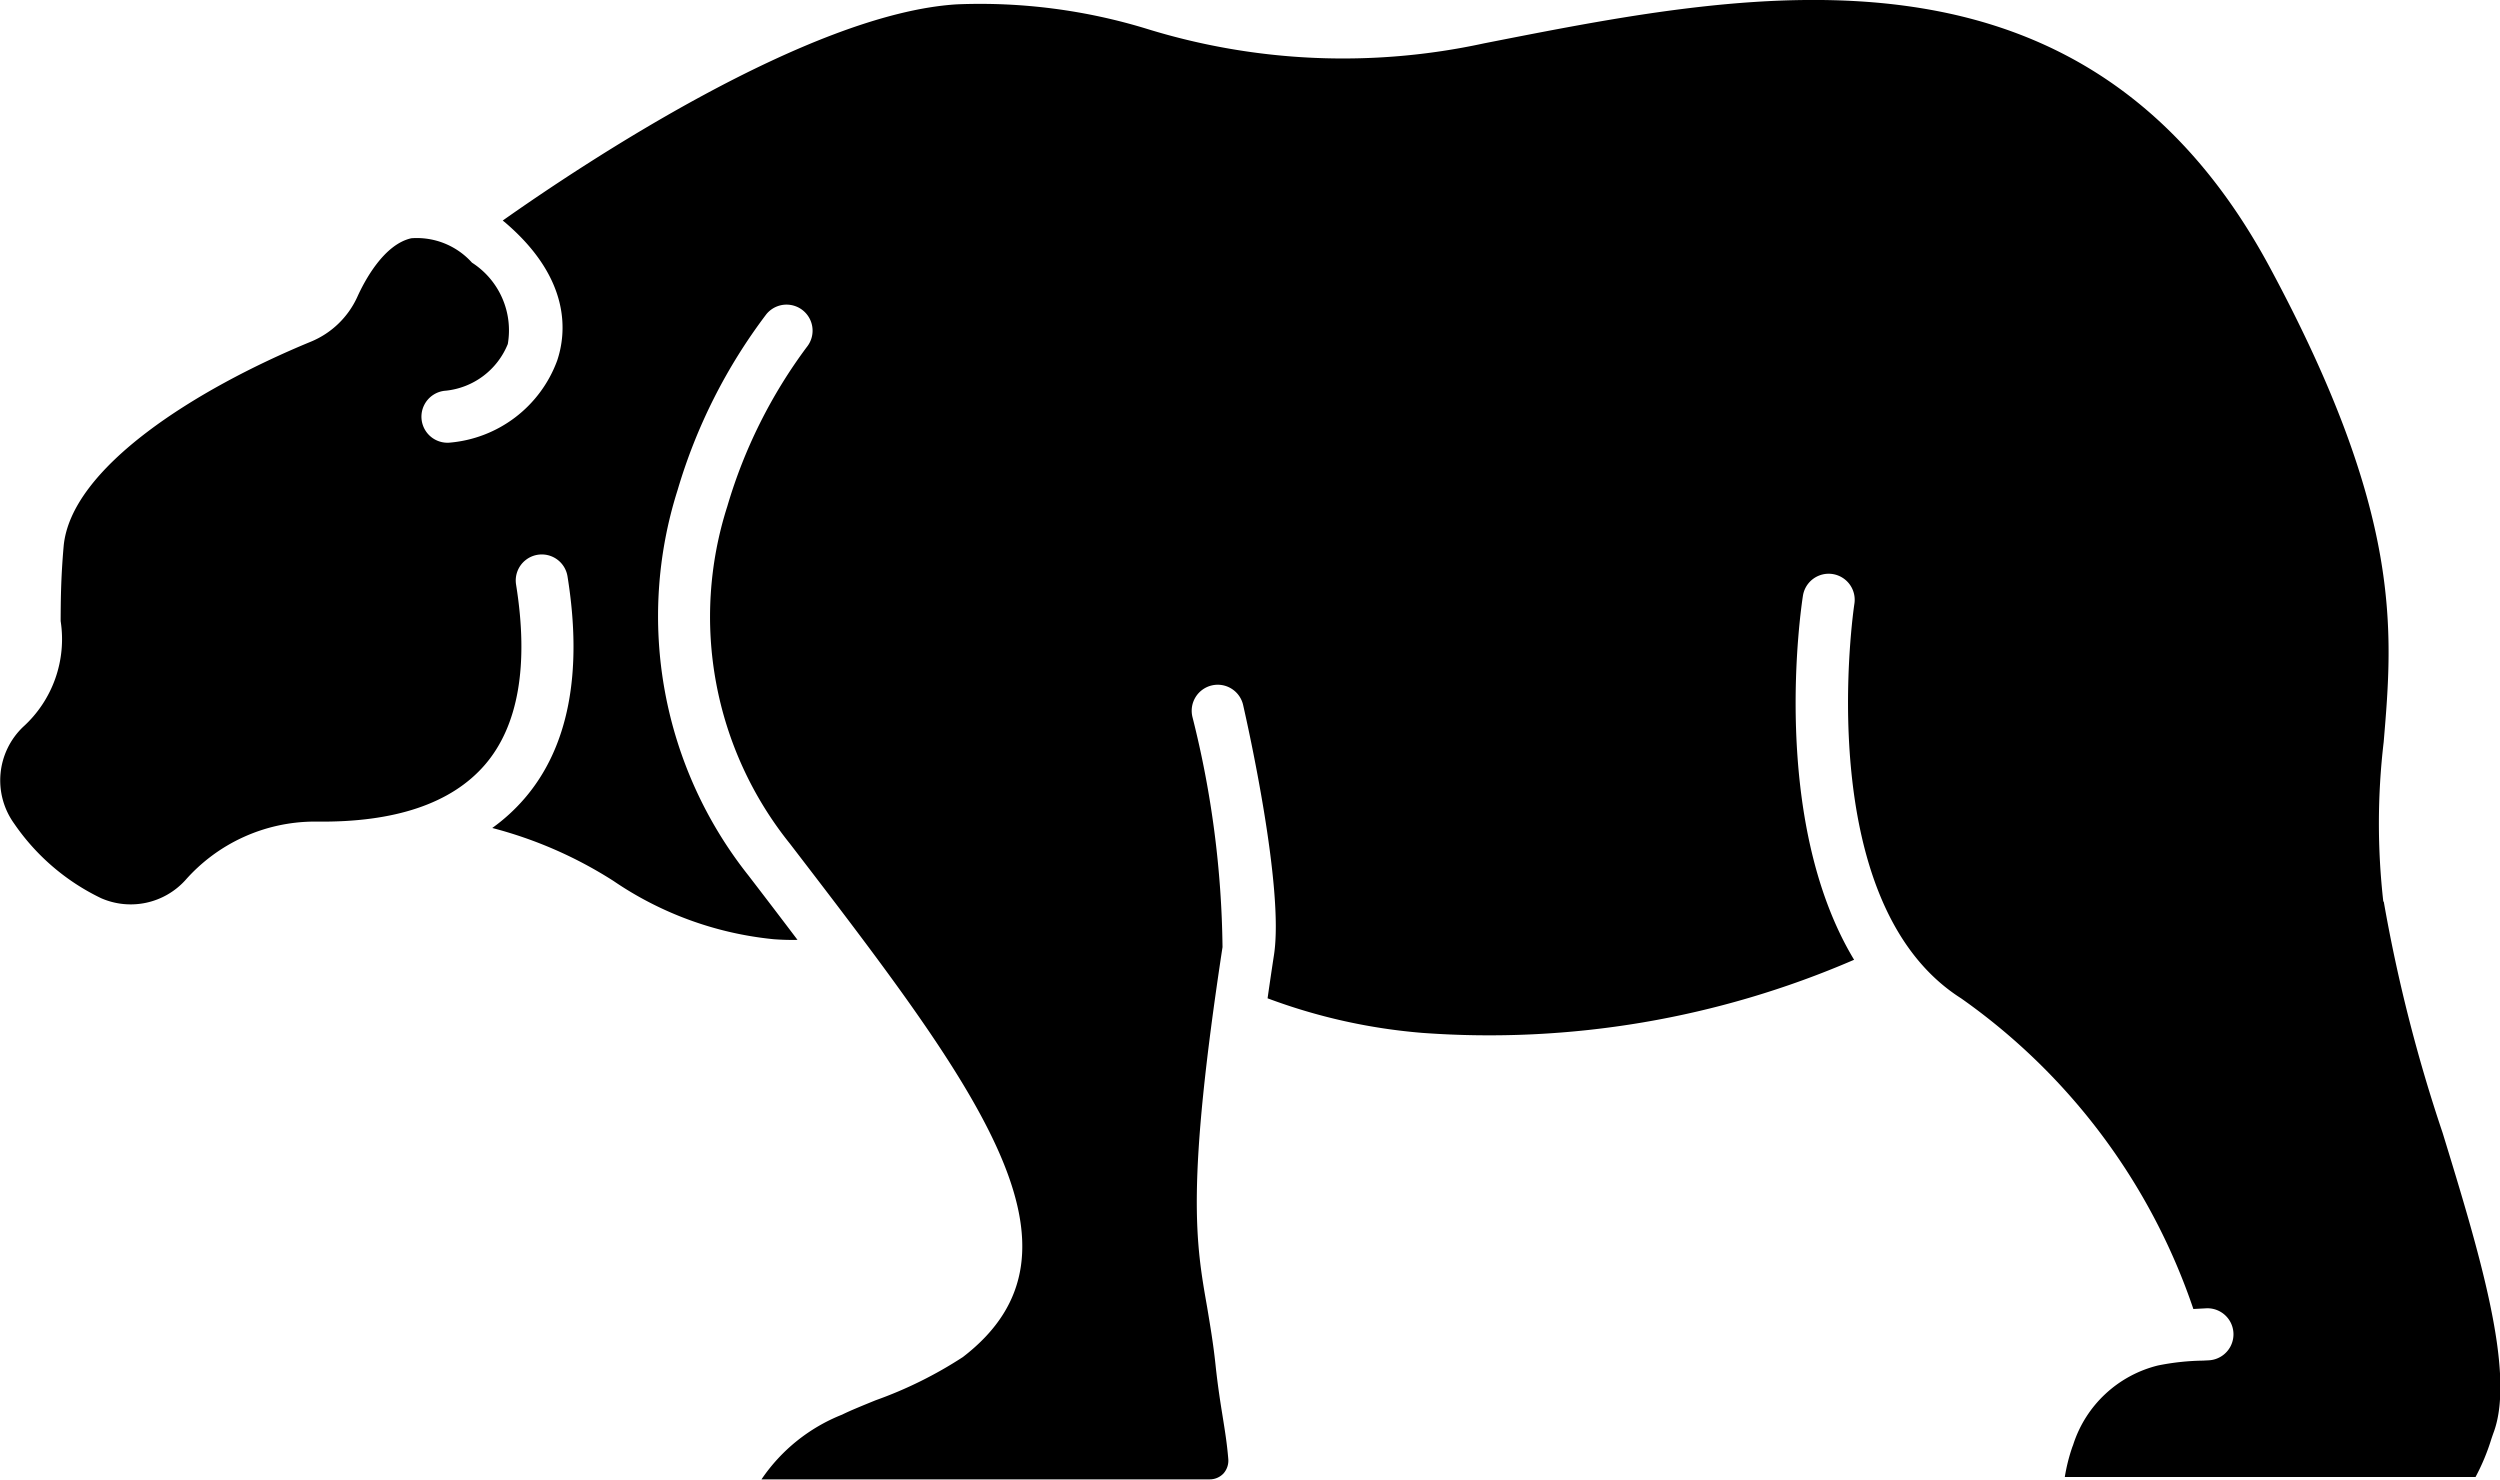<svg xmlns="http://www.w3.org/2000/svg" width="59.811" height="35.397" viewBox="0 0 59.811 35.397">
  <path id="Path_19297" data-name="Path 19297" d="M73.01,135.539a16.623,16.623,0,0,1,.008-3.822c.226-2.678.459-5.446-2.728-11.365-4.4-8.171-12.246-6.636-18.55-5.4l-.254.05a15.89,15.89,0,0,1-8.039-.343,13.622,13.622,0,0,0-4.567-.592c-3.536.219-8.938,3.814-10.862,5.172l.077.064c1.572,1.354,1.442,2.64,1.225,3.287a3.014,3.014,0,0,1-2.585,1.964.623.623,0,0,1-.078-1.244,1.8,1.8,0,0,0,1.482-1.117,1.925,1.925,0,0,0-.857-1.946,1.773,1.773,0,0,0-1.45-.584c-.659.145-1.123,1.026-1.292,1.4a2.1,2.1,0,0,1-1.116,1.076c-2.751,1.134-5.748,3.018-5.912,4.9-.067.765-.069,1.329-.071,1.782a2.831,2.831,0,0,1-.9,2.534,1.77,1.77,0,0,0-.213,2.311,5.3,5.3,0,0,0,2.084,1.787,1.765,1.765,0,0,0,2.014-.434,4.134,4.134,0,0,1,3.072-1.4h.054c1.881.026,3.24-.433,4.039-1.359s1.055-2.382.746-4.309a.623.623,0,1,1,1.23-.2c.371,2.307.023,4.1-1.033,5.321a4.409,4.409,0,0,1-.767.7,10.1,10.1,0,0,1,2.9,1.267,8.234,8.234,0,0,0,3.83,1.394c.21.016.4.02.573.016q-.557-.737-1.174-1.54a9.979,9.979,0,0,1-1.693-9.228,13.1,13.1,0,0,1,2.121-4.2.623.623,0,1,1,.967.786,12.072,12.072,0,0,0-1.9,3.808,8.665,8.665,0,0,0,1.5,8.076c4.492,5.855,7.459,9.724,4.135,12.279a9.942,9.942,0,0,1-2.088,1.034c-.316.129-.614.25-.8.343a4.194,4.194,0,0,0-1.93,1.549H44.922a.453.453,0,0,0,.339-.141.463.463,0,0,0,.114-.358c-.03-.361-.078-.656-.133-1s-.117-.727-.172-1.248-.132-.961-.2-1.373c-.272-1.543-.506-2.876.368-8.614a23.47,23.47,0,0,0-.718-5.5.623.623,0,1,1,1.214-.279c.1.441.981,4.354.736,5.962-.056.366-.107.712-.154,1.042a13.734,13.734,0,0,0,3.7.827,21.964,21.964,0,0,0,10.332-1.749c-2.029-3.365-1.265-8.447-1.224-8.709a.623.623,0,1,1,1.231.193c-.011.071-1.069,7.138,2.554,9.439a14.95,14.95,0,0,1,5.556,7.432l.165-.009.151-.008a.623.623,0,0,1,.066,1.244l-.153.008a5.83,5.83,0,0,0-1.075.116,2.847,2.847,0,0,0-2.025,1.883.614.614,0,0,1-.023.062,4.316,4.316,0,0,0-.182.723h9.827a5.092,5.092,0,0,0,.38-.915c.022-.064.041-.12.058-.165.523-1.445-.365-4.346-1.225-7.151a37.65,37.65,0,0,1-1.41-5.54Z" transform="translate(-15.99 -113.963)"/>
</svg>
